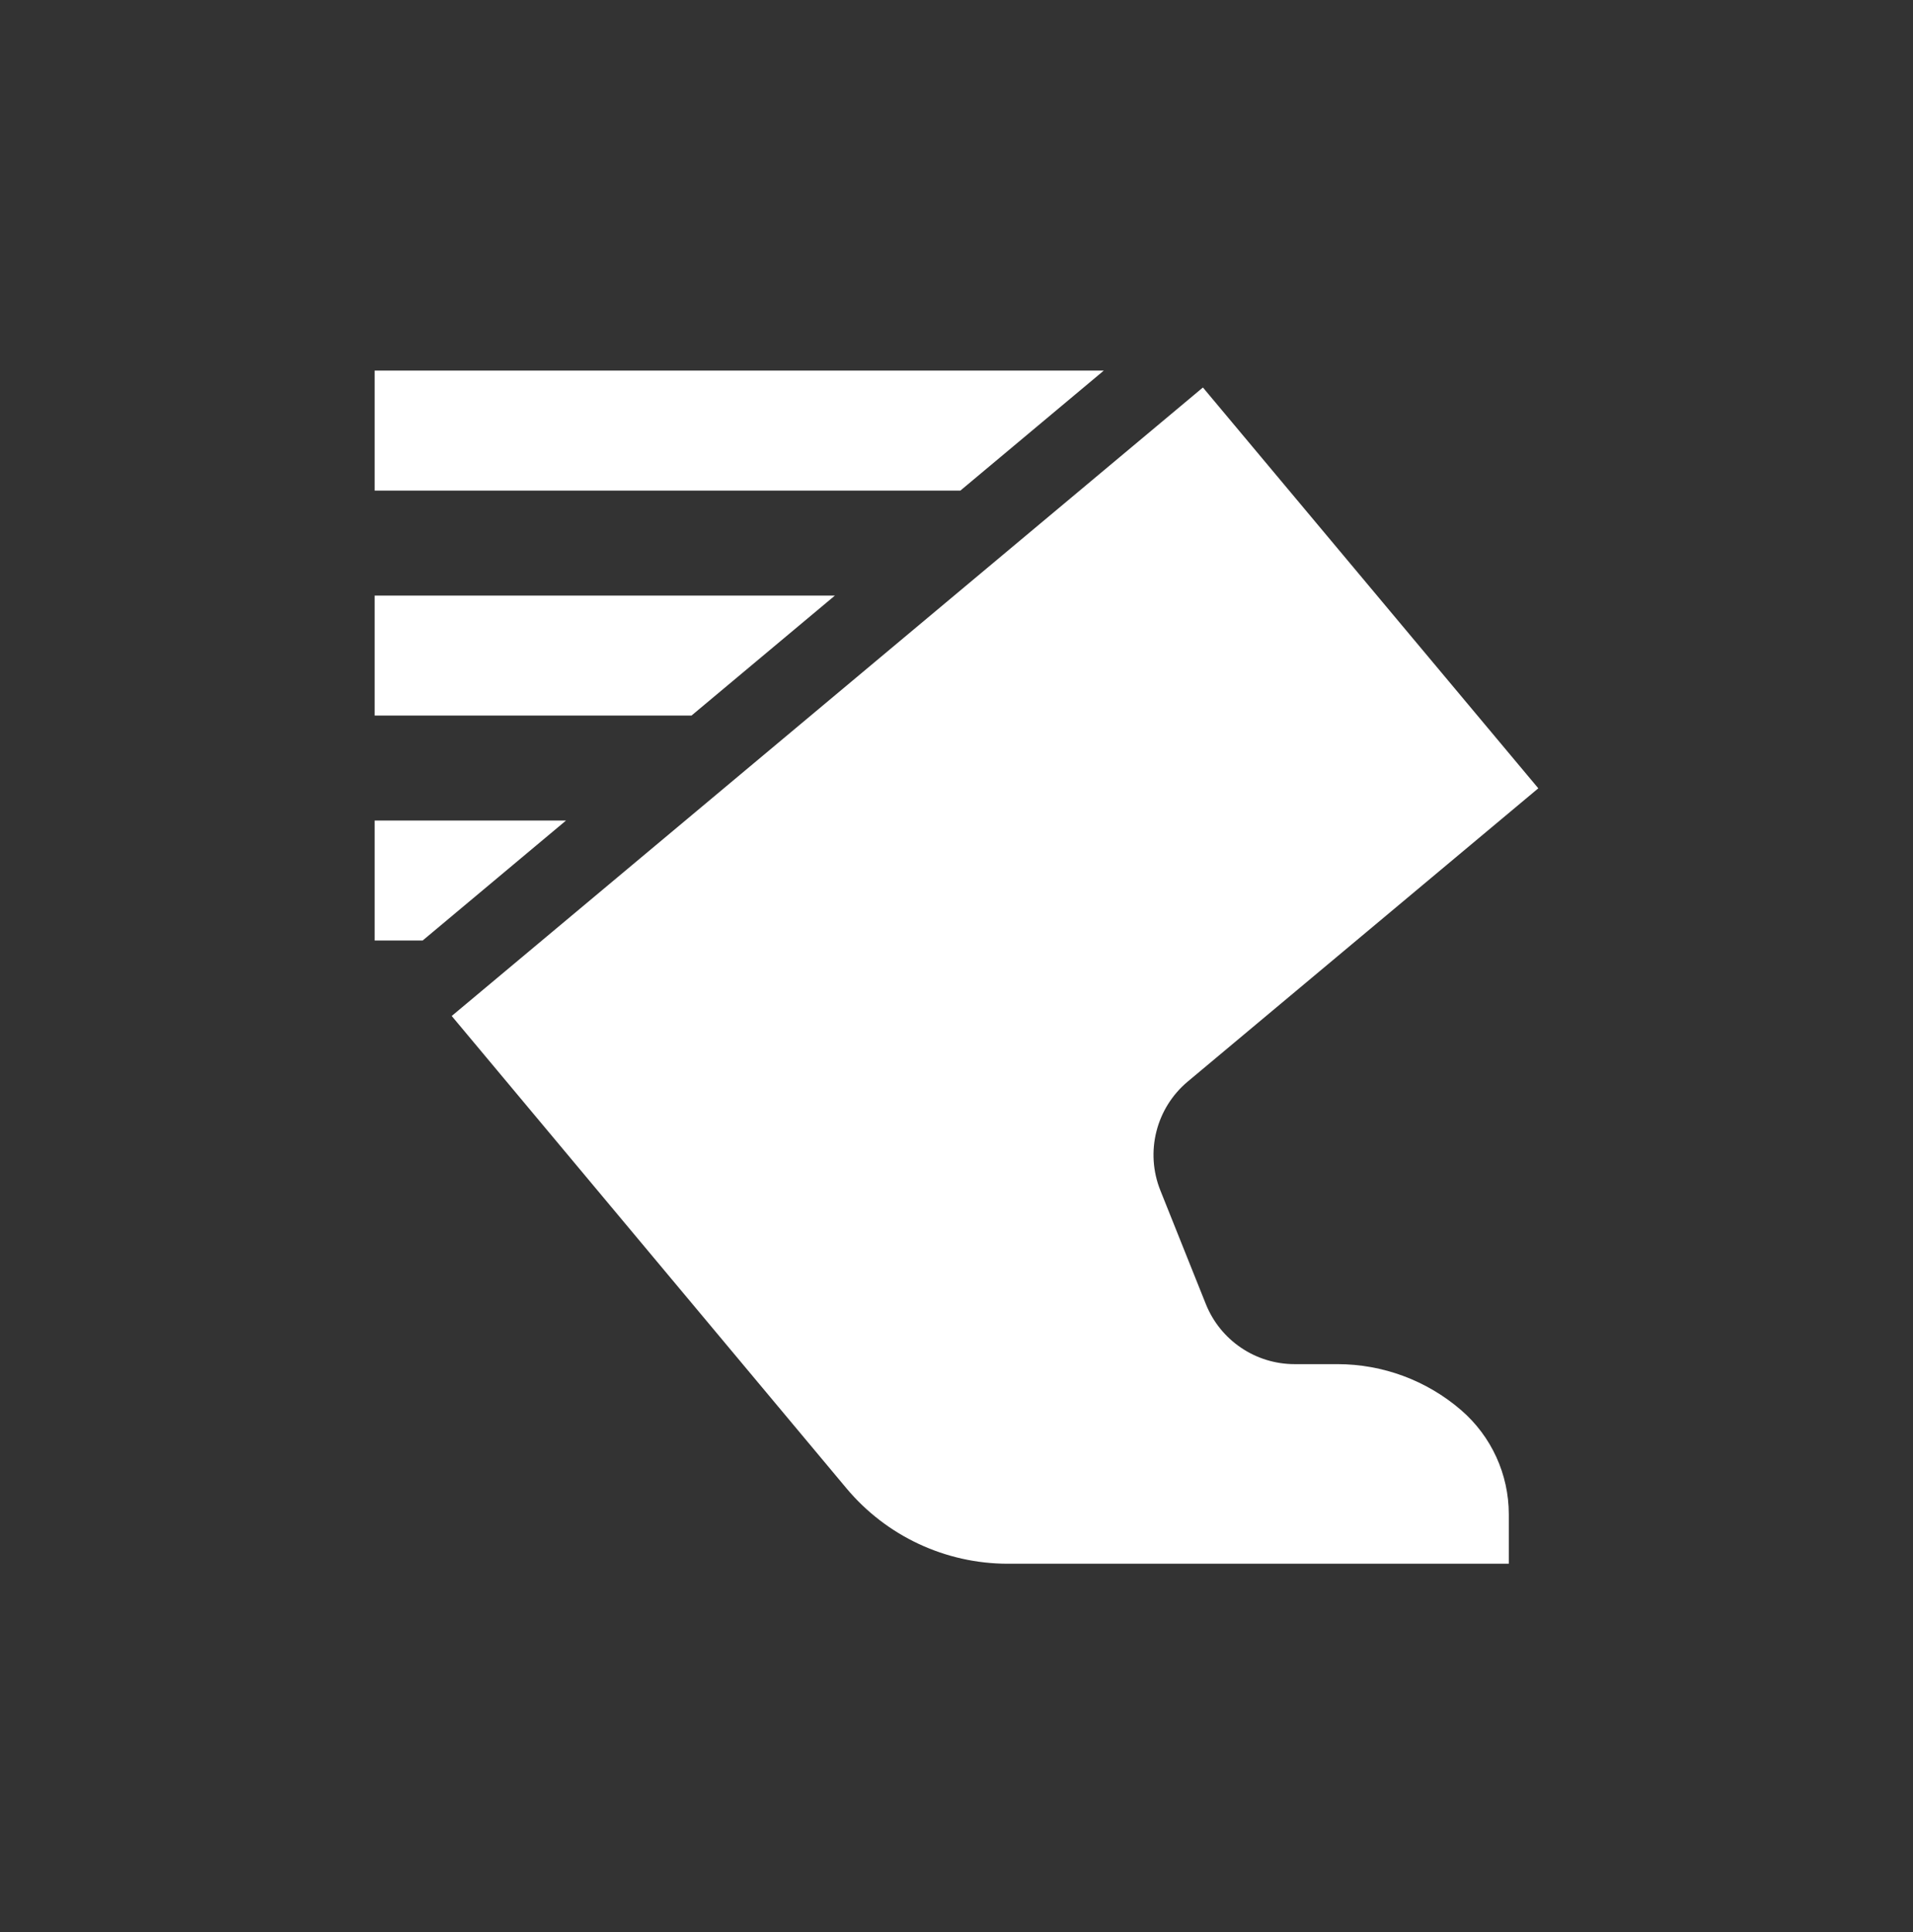 <svg width="100" height="101" viewBox="0 0 100 101" fill="none" xmlns="http://www.w3.org/2000/svg">
<rect x="0" y="0" width="100" height="101" fill="#333333" stroke="none"/>
<path d="M80.413 41.211L62.09 56.539C60.432 57.926 59.853 60.223 60.656 62.231L63.033 68.171C63.792 70.07 65.631 71.314 67.675 71.314H69.914C72.287 71.314 74.58 72.167 76.376 73.716C77.96 75.083 78.871 77.071 78.871 79.163V81.748H52.685C49.425 81.748 46.334 80.302 44.244 77.801L23.613 53.113L62.881 20.257L80.413 41.211Z" fill="white"/>
<path d="M22.092 49.169H19.585V42.895H29.589L22.092 49.169ZM36.148 37.407H19.585V31.136H43.643L36.148 37.407ZM50.202 25.648H19.585V19.373H57.701L50.202 25.648Z" fill="white"/>
</svg>
